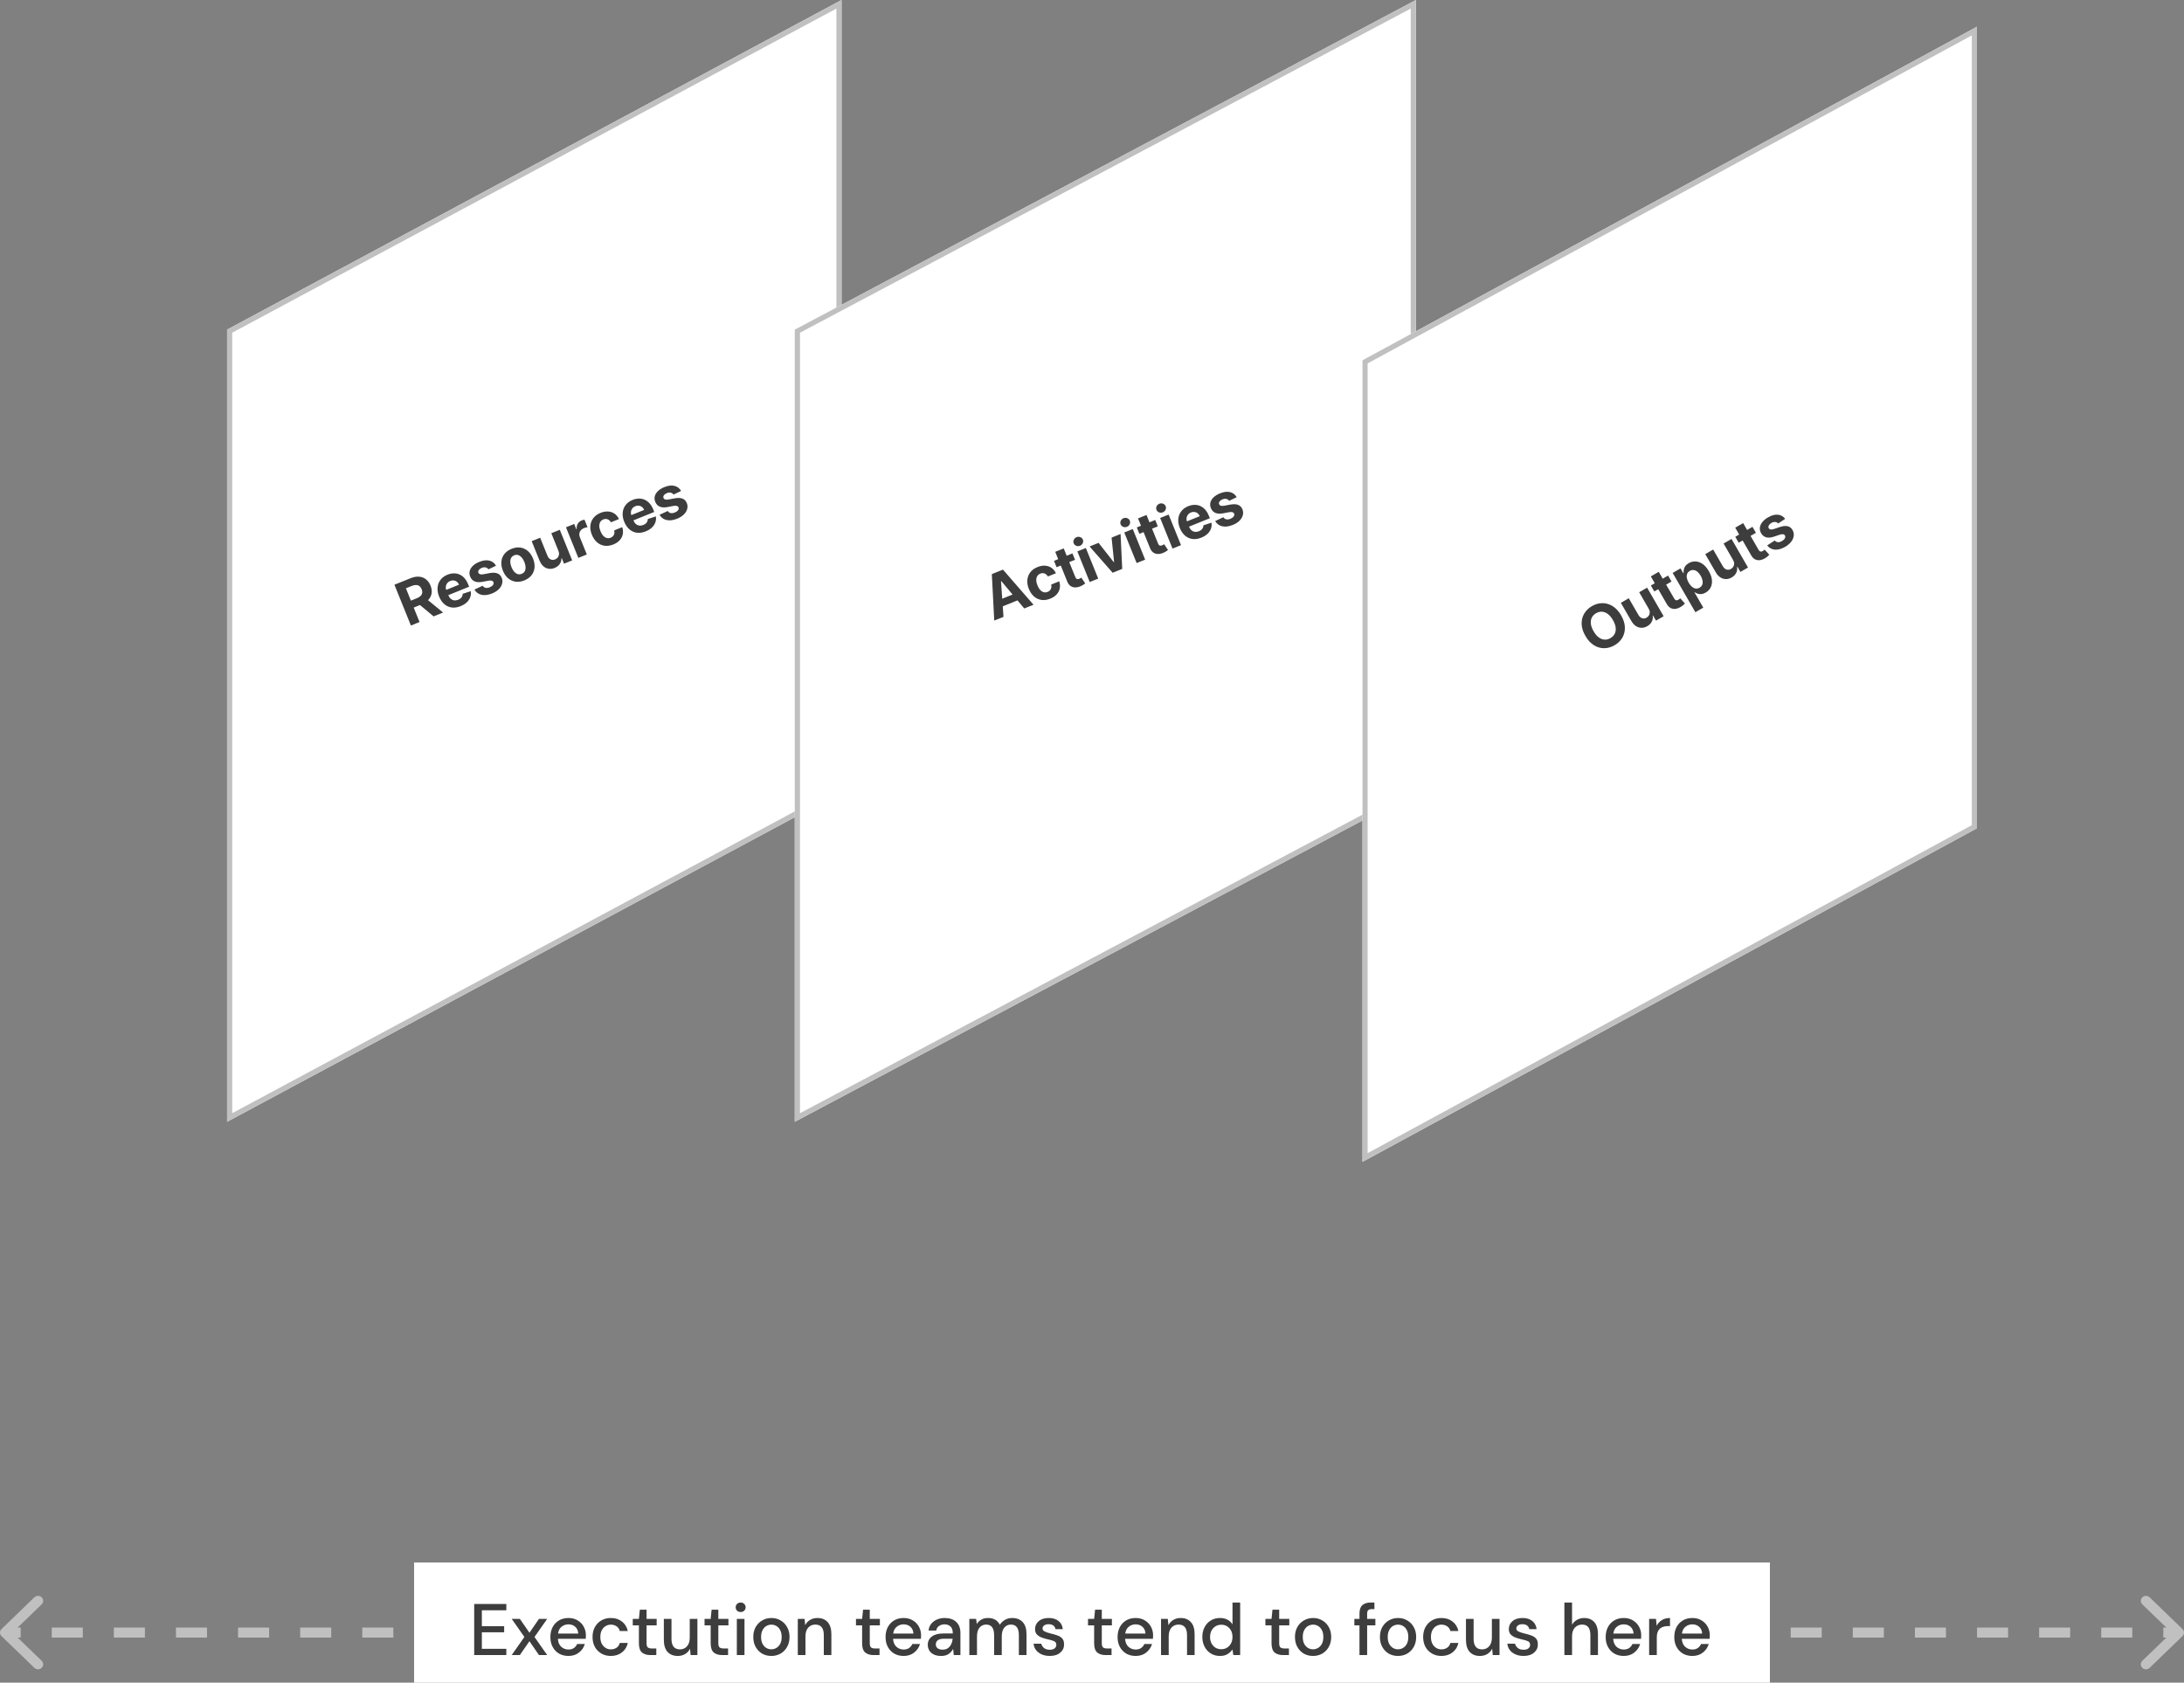 <svg width="327" height="252" fill="none" xmlns="http://www.w3.org/2000/svg"><rect width="100%" height="100%" fill="#808080" stroke="none"/><path d="M56 123.942V120h1.611c.308 0 .572.053.79.16.219.105.386.255.501.448.116.193.173.419.173.68 0 .262-.059.487-.175.675-.117.188-.286.332-.508.432-.221.1-.488.15-.802.15h-1.079v-.67h.939c.165 0 .302-.022.411-.066.109-.043.19-.109.243-.196.054-.087.082-.196.082-.325 0-.131-.027-.241-.082-.331-.053-.09-.135-.158-.245-.204-.109-.048-.247-.072-.413-.072h-.582v3.261H56Zm2.206-1.794 1.015 1.794h-.953l-.993-1.794h.931ZM60.954 124c-.315 0-.586-.062-.814-.185-.226-.124-.4-.3-.522-.527-.122-.229-.183-.499-.183-.811 0-.304.061-.571.183-.8.122-.23.294-.409.517-.537.223-.129.485-.193.786-.193.202 0 .39.032.564.094.175.062.328.155.459.28.132.124.234.281.307.469.073.188.11.407.11.659v.225h-2.587v-.508h1.787c0-.119-.027-.223-.08-.314s-.127-.163-.221-.214c-.093-.053-.201-.079-.325-.079-.129 0-.243.029-.343.087-.098.056-.175.133-.231.229-.056.095-.084.201-.086.317v.484c0 .146.028.272.084.379.057.106.138.189.241.246.104.058.227.087.369.087.094 0 .181-.013.259-.039.079-.025.146-.064.202-.115.056-.051.098-.114.128-.189l.786.05c-.04.183-.122.342-.245.478-.122.134-.281.24-.475.315-.193.075-.415.112-.668.112ZM65.402 121.829l-.778.046c-.013-.064-.042-.122-.086-.173-.044-.053-.102-.095-.173-.125-.07-.033-.155-.049-.253-.049-.132 0-.243.027-.333.081-.09.053-.136.123-.136.212 0 .071.029.13.088.179.059.049.159.088.301.117l.554.108c.298.059.52.154.666.285.146.131.219.303.219.516 0 .194-.059.364-.177.51-.117.146-.278.261-.483.343-.203.081-.438.121-.704.121-.406 0-.729-.081-.969-.244-.239-.165-.38-.388-.421-.67l.836-.043c.025.12.086.211.183.274.097.061.221.092.373.092.149 0 .269-.028.359-.083.092-.056.138-.129.14-.217-.001-.075-.034-.136-.098-.183-.064-.049-.162-.086-.295-.112l-.53-.102c-.299-.058-.522-.158-.668-.3-.145-.143-.217-.324-.217-.545 0-.19.053-.353.16-.491.108-.137.259-.243.453-.317.195-.075.424-.112.686-.112.387 0 .691.079.913.237.223.158.354.373.391.645ZM67.329 124c-.31 0-.578-.064-.804-.191-.225-.128-.398-.306-.52-.535-.122-.229-.183-.496-.183-.799 0-.305.061-.572.183-.8.122-.23.296-.408.52-.535.226-.129.494-.193.804-.193.31 0 .577.064.802.193.226.127.4.305.522.535.122.228.183.495.183.8 0 .303-.061.57-.183.799-.122.229-.296.407-.522.535-.225.127-.492.191-.802.191Zm.004-.635c.141 0 .259-.039.353-.116.094-.078.166-.185.213-.319.049-.135.074-.288.074-.46 0-.172-.025-.326-.074-.46-.048-.135-.119-.242-.213-.32-.094-.078-.212-.117-.353-.117-.142 0-.262.039-.359.117-.096.078-.168.185-.217.32-.048.134-.072.288-.072.46 0 .172.024.325.072.46.049.134.122.241.217.319.097.077.217.116.359.116ZM71.292 122.683v-1.697h.85v2.956h-.816v-.537h-.032c-.069.173-.184.313-.345.418-.16.105-.354.158-.584.158-.205 0-.385-.045-.54-.135-.156-.09-.277-.218-.365-.383-.086-.166-.13-.364-.132-.595v-1.882h.85v1.736c.001.174.05.312.146.414.096.101.224.152.385.152.102 0 .198-.023.287-.068.089-.046.161-.114.215-.204.056-.089.083-.2.082-.333ZM72.759 123.942v-2.956h.824v.515h.032c.056-.183.15-.322.281-.415.132-.095.283-.143.455-.143.043 0 .088.003.138.008.049.005.092.012.13.021v.728c-.04-.012-.095-.022-.166-.031-.07-.009-.135-.014-.194-.014-.125 0-.237.027-.335.079-.097.052-.174.124-.231.216-.056.092-.084.199-.084.319v1.673h-.85ZM76.237 124c-.314 0-.584-.064-.81-.192-.225-.13-.398-.31-.519-.539-.12-.23-.179-.495-.179-.794 0-.302.06-.568.181-.796.122-.23.296-.409.521-.538.225-.129.492-.194.802-.194.267 0 .501.047.702.141.201.093.36.225.477.394.117.17.181.368.194.597h-.802c-.023-.148-.082-.266-.179-.356-.096-.091-.221-.137-.377-.137-.132 0-.247.035-.345.104-.097.068-.173.168-.227.298-.055.131-.082.29-.082.476 0 .189.027.349.08.481.054.132.131.233.229.302.098.07.213.104.345.104.097 0 .184-.019.261-.057.078-.039.143-.095.193-.168.052-.074.086-.164.102-.267h.802c-.013.225-.077.424-.192.596-.113.171-.269.304-.469.401-.199.096-.435.144-.708.144ZM79.483 124c-.315 0-.586-.062-.814-.185-.226-.124-.4-.3-.522-.527-.122-.229-.183-.499-.183-.811 0-.304.061-.571.183-.8.122-.23.294-.409.516-.537.223-.129.485-.193.786-.193.202 0 .39.032.564.094.175.062.328.155.459.28.132.124.234.281.307.469.073.188.11.407.11.659v.225h-2.587v-.508h1.787c0-.119-.027-.223-.08-.314-.053-.091-.127-.163-.221-.214-.093-.053-.202-.079-.325-.079-.129 0-.243.029-.343.087-.098.056-.175.133-.231.229-.056.095-.084.201-.086.317v.484c0 .146.028.272.084.379.057.106.138.189.241.246.104.058.227.087.369.087.094 0 .181-.013.259-.039.078-.025.145-.064.201-.115.056-.051.098-.114.128-.189l.786.05c-.04.183-.122.342-.245.478-.122.134-.281.24-.475.315-.193.075-.415.112-.668.112ZM83.93 121.829l-.778.046c-.013-.064-.042-.122-.086-.173-.044-.053-.102-.095-.173-.125-.07-.033-.155-.049-.253-.049-.132 0-.243.027-.333.081-.09.053-.136.123-.136.212 0 .071.029.13.088.179.059.049.159.088.301.117l.554.108c.298.059.52.154.666.285.146.131.219.303.219.516 0 .194-.059.364-.177.51-.117.146-.278.261-.483.343-.203.081-.438.121-.704.121-.406 0-.729-.081-.969-.244-.239-.165-.38-.388-.421-.67l.836-.043c.025.12.086.211.183.274.097.061.221.092.373.092.149 0 .269-.028.359-.083.092-.056.138-.129.14-.217-.001-.075-.034-.136-.098-.183-.064-.049-.162-.086-.295-.112l-.53-.102c-.299-.058-.522-.158-.668-.3-.145-.143-.217-.324-.217-.545 0-.19.053-.353.16-.491.108-.137.259-.243.453-.317.195-.075.424-.112.686-.112.387 0 .691.079.913.237.223.158.354.373.391.645Z" fill="#131414"/><path d="M126 0 34 49.368V168l92-49.368V0Z" fill="#fff"/><path fill-rule="evenodd" clip-rule="evenodd" d="M34.769 49.828V166.714l90.462-48.542V1.286L34.769 49.828ZM34 49.368V168l92-49.368V0L34 49.368Z" fill="silver"/><path d="m61.524 93.68-2.468-6.109 2.41-.974c.461-.186.888-.263 1.281-.23.394.03.737.161 1.03.393.293.228.522.544.685.948.164.406.217.79.161 1.153-.058.361-.221.686-.491.976-.268.288-.636.527-1.105.717l-1.614.652-.419-1.038 1.405-.568c.247-.1.438-.216.574-.35.136-.134.216-.284.241-.451.027-.168-0-.353-.081-.553-.082-.203-.192-.357-.33-.464-.136-.107-.301-.163-.495-.168-.193-.008-.413.039-.662.139l-.871.352 2.042 5.053-1.292.522Zm2.176-4.113 2.642 2.167-1.426.576-2.609-2.18 1.393-.563ZM68.971 90.776c-.471.19-.916.259-1.333.205-.416-.056-.787-.224-1.112-.502-.326-.28-.587-.662-.782-1.145-.19-.471-.266-.922-.227-1.352.039-.43.185-.811.436-1.144.254-.334.605-.592 1.055-.773.302-.122.603-.187.903-.195.301-.011.588.041.861.155.275.113.526.294.753.542.227.246.419.564.576.954l.141.349-3.869 1.563-.318-.787 2.673-1.08c-.074-.183-.179-.329-.316-.438-.137-.109-.292-.175-.465-.197-.172-.025-.351-.001-.536.074-.193.078-.346.192-.459.342-.112.147-.179.312-.203.495-.024.181-.001.362.071.544l.302.749c.092.227.212.406.363.537.152.131.324.209.515.236.191.027.393-.003.606-.089.141-.057.263-.129.364-.216.101-.087.178-.187.229-.301.051-.113.076-.236.073-.369l1.207-.397c.054.306.032.603-.068.888-.099.283-.269.541-.512.776-.242.232-.552.424-.929.577ZM74.264 84.723l-1.134.542c-.06-.091-.139-.164-.237-.217-.099-.055-.211-.085-.338-.089-.126-.007-.262.019-.409.079-.197.08-.346.188-.448.327-.102.136-.126.273-.07.41.044.109.125.184.243.224.118.04.293.04.524 0l.897-.168c.482-.088.874-.075 1.175.039.301.114.518.337.651.667.121.3.139.6.054.898-.083.297-.253.572-.507.823-.254.248-.579.453-.977.613-.607.245-1.141.314-1.603.207-.461-.11-.81-.371-1.049-.784l1.223-.571c.113.17.261.274.446.313.184.037.389.009.616-.082.223-.09.385-.205.485-.345.102-.143.126-.283.073-.421-.049-.115-.136-.189-.261-.224-.126-.037-.296-.035-.511.005l-.857.163c-.484.091-.879.071-1.187-.062-.306-.133-.528-.371-.666-.713-.119-.294-.142-.58-.069-.857.075-.278.235-.533.478-.766.246-.234.565-.429.956-.588.579-.234 1.084-.296 1.514-.185.433.11.762.364.988.763ZM78.506 86.924c-.463.187-.904.251-1.321.19-.416-.063-.788-.235-1.114-.515-.327-.282-.585-.658-.775-1.127-.191-.473-.267-.924-.227-1.352.039-.43.187-.811.444-1.144.258-.336.618-.597 1.082-.784.463-.187.903-.249 1.32-.186.418.06.79.231 1.117.513.326.28.585.657.776 1.13.19.469.265.919.226 1.349-.04.428-.189.81-.447 1.145-.257.333-.617.593-1.08.78Zm-.392-.987c.211-.085.363-.216.456-.392.092-.178.132-.386.119-.624-.011-.238-.07-.491-.178-.757-.108-.267-.24-.489-.398-.668-.156-.18-.329-.302-.519-.366-.19-.064-.391-.054-.602.031-.213.086-.367.219-.464.399-.094.179-.136.388-.125.627.013.238.073.49.181.756.108.267.239.49.396.67.158.179.333.3.525.364.193.061.397.048.609-.038ZM83.609 82.488l-1.063-2.631 1.271-.513 1.851 4.582-1.22.493-.336-.832-.048.019c.005.31-.08.596-.255.856-.173.26-.431.459-.775.598-.306.124-.604.163-.893.118-.289-.045-.551-.17-.786-.373-.233-.204-.423-.485-.569-.842l-1.179-2.917 1.271-.513 1.087 2.691c.111.27.27.454.477.553.207.099.43.1.671.003.153-.062.282-.155.387-.278.104-.125.169-.274.194-.446.027-.173-.002-.361-.086-.565ZM86.592 83.552l-1.851-4.582 1.232-.498.323.799.048-.019c-.031-.318.022-.59.16-.814.138-.227.334-.392.591-.495.064-.026.134-.05.211-.071.077-.022.146-.037.207-.045l.456 1.128c-.067.006-.156.024-.267.052-.111.029-.21.061-.298.096-.187.076-.338.184-.452.325-.113.138-.183.296-.211.474-.026.177-.001.359.075.546l1.047 2.592-1.271.513ZM91.83 81.54c-.469.19-.913.253-1.332.191-.417-.065-.788-.239-1.113-.522-.323-.284-.578-.657-.765-1.121-.19-.469-.266-.917-.228-1.345.039-.43.186-.812.442-1.147.255-.337.614-.599 1.077-.786.4-.162.779-.23 1.138-.206.359.024.679.132.96.324s.502.461.663.808l-1.199.484c-.126-.215-.29-.363-.491-.443-.2-.083-.417-.078-.649.016-.197.08-.347.203-.451.37-.103.164-.154.364-.153.6 0.0.236.059.498.175.786.118.292.258.525.421.698.164.172.342.282.532.33.191.048.384.032.581-.047.145-.059.263-.141.355-.247.093-.107.155-.233.184-.376.031-.147.026-.305-.015-.476l1.199-.484c.121.358.151.705.087 1.04-.062.333-.212.634-.45.904-.238.27-.561.487-.969.652ZM96.686 79.578c-.471.191-.916.259-1.333.205-.416-.056-.787-.224-1.112-.502-.326-.28-.587-.662-.782-1.145-.19-.471-.266-.922-.227-1.352.039-.43.185-.811.436-1.144.254-.334.605-.592 1.055-.773.302-.122.603-.187.903-.195.301-.011.588.041.861.155.275.113.526.294.753.542.227.246.419.564.576.954l.141.349-3.869 1.563-.318-.787 2.673-1.08c-.074-.183-.179-.329-.316-.438-.137-.109-.292-.175-.465-.197-.172-.025-.351-.001-.536.074-.193.078-.346.192-.459.342-.112.147-.179.312-.203.495-.024.181-.001.362.071.544l.303.749c.092.227.212.406.363.537.152.131.324.209.515.236.191.027.393-.003.606-.089.141-.057.262-.129.364-.216.101-.087.178-.188.229-.301.051-.113.076-.236.073-.369l1.207-.397c.054.306.032.603-.068.888-.099.283-.269.541-.512.776-.242.232-.552.424-.929.577ZM101.978 73.526l-1.134.542c-.06-.091-.139-.164-.237-.217-.098-.055-.211-.085-.338-.089-.125-.007-.262.019-.409.079-.197.08-.346.188-.448.327-.102.136-.126.273-.07.41.044.109.125.184.243.224.118.04.293.04.524-0l.897-.168c.482-.089.874-.076 1.174.039.301.115.518.337.651.667.122.3.14.6.054.898-.083.297-.252.572-.507.823-.254.248-.579.453-.977.613-.607.245-1.141.314-1.603.207-.461-.11-.81-.371-1.049-.784l1.223-.571c.112.17.261.274.445.313.184.037.389.009.616-.082.223-.09.384-.205.485-.345.102-.143.126-.283.073-.421-.049-.115-.136-.189-.261-.224-.126-.037-.297-.035-.511.005l-.858.163c-.484.091-.879.071-1.187-.062-.306-.133-.528-.371-.666-.713-.119-.294-.142-.58-.069-.857.075-.278.234-.533.478-.766.246-.234.565-.429.956-.588.579-.234 1.083-.295 1.514-.185.433.11.762.364.988.763Z" fill="#3D3D3D"/><path d="m212 0-93 49.368V168l93-49.368V0Z" fill="#fff"/><path fill-rule="evenodd" clip-rule="evenodd" d="M119.777 49.828V166.714l91.446-48.542V1.286L119.777 49.828Zm-.777-.46V168l93-49.368V0l-93 49.368Z" fill="silver"/><path d="m150.248 92.382-1.384.559-.36-6.961 1.665-.672 4.574 5.258-1.384.559-3.434-4.095-.048.019.371 5.333Zm-1.057-2.366 3.269-1.321.408 1.008-3.27 1.321-.407-1.008ZM157.255 89.655c-.469.19-.913.253-1.331.191-.418-.065-.789-.239-1.113-.522-.323-.284-.578-.657-.765-1.121-.19-.469-.266-.917-.228-1.345.039-.43.187-.812.442-1.147.255-.337.615-.599 1.078-.786.4-.162.779-.23 1.138-.206.359.024.679.132.96.324.281.192.502.461.663.808l-1.199.484c-.126-.215-.29-.363-.492-.443-.2-.083-.416-.078-.649.016-.197.08-.347.203-.451.37-.103.164-.154.364-.153.6 0 .236.059.498.175.786.118.292.258.525.421.698.164.172.341.282.532.33.191.048.384.032.581-.048.145-.059.263-.141.355-.247.093-.107.154-.233.184-.377.031-.147.026-.305-.015-.476l1.199-.484c.122.358.151.705.087 1.04-.062.333-.212.634-.45.904-.238.27-.561.487-.969.652ZM160.573 82.88l.385.955-2.759 1.115-.386-.955 2.76-1.115Zm-2.577-.236 1.271-.513 1.726 4.272c.047.117.102.202.165.253.061.049.129.074.203.074.076-.001.157-.018.242-.053.06-.024.118-.053.173-.087.055-.036.097-.063.127-.082l.582.865c-.056.046-.136.105-.241.177-.104.074-.238.148-.4.221-.302.136-.587.203-.855.203-.267-.001-.503-.074-.71-.22-.207-.145-.37-.369-.489-.67l-1.794-4.439ZM163.159 87.165l-1.851-4.582 1.271-.513 1.851 4.582-1.271.513Zm-1.451-5.431c-.189.076-.377.079-.562.009-.185-.073-.313-.199-.385-.376-.07-.175-.064-.352.018-.531.084-.182.22-.311.409-.387.189-.076.376-.078.561-.004.186.071.314.194.385.368.071.177.065.356-.019.538-.083.179-.218.307-.407.383ZM167.776 79.97l.249 5.229-1.431.579-3.454-3.935 1.343-.542 2.276 2.894.048-.019-.376-3.662 1.345-.543ZM170.185 84.326l-1.851-4.582 1.271-.513 1.851 4.582-1.271.513Zm-1.451-5.431c-.189.076-.377.079-.562.009-.185-.073-.313-.199-.385-.376-.07-.175-.064-.352.018-.531.084-.182.22-.311.409-.387.189-.076.376-.078.561-.004.185.071.314.194.384.368.072.177.066.356-.018.538-.083.179-.218.307-.407.383ZM172.967 77.873l.386.955-2.759 1.115-.386-.955 2.759-1.115Zm-2.576-.236 1.271-.513 1.726 4.272c.047.117.102.202.164.253.062.049.13.074.204.074.076-.001.156-.018.242-.053.06-.024.117-.053.173-.087.055-.036.097-.063.126-.082l.582.865c-.055.046-.136.105-.241.177-.104.074-.237.148-.4.221-.301.136-.586.203-.854.203-.267-.001-.504-.074-.71-.22-.207-.145-.37-.369-.49-.67l-1.793-4.439ZM175.554 82.157l-1.851-4.582 1.271-.513 1.851 4.582-1.271.513Zm-1.451-5.431c-.189.076-.377.079-.563.009-.184-.073-.312-.199-.384-.376-.071-.175-.065-.352.018-.531.084-.182.22-.311.409-.387.189-.076.376-.078.56-.004.186.071.315.194.385.368.072.177.066.356-.018.538-.083.179-.219.307-.407.383ZM179.875 80.516c-.472.19-.916.259-1.333.205-.416-.056-.787-.224-1.112-.501-.326-.28-.587-.662-.782-1.145-.19-.471-.266-.922-.227-1.352.039-.43.185-.811.437-1.144.253-.334.605-.592 1.054-.773.303-.122.604-.187.904-.195.301-.011.588.041.861.155.274.113.525.294.753.542.227.246.419.564.576.954l.141.349-3.869 1.563-.318-.787 2.673-1.08c-.074-.183-.179-.329-.316-.438-.137-.109-.291-.175-.465-.197-.172-.025-.35-.001-.535.074-.193.078-.346.192-.459.342-.112.147-.18.312-.203.495-.024.181 0 .362.071.544l.302.749c.092.227.213.406.363.537.152.131.324.209.515.236.191.027.393-.003.606-.089.141-.057.263-.129.364-.216.101-.087.177-.187.229-.301.051-.113.076-.236.073-.369l1.206-.397c.055.306.032.603-.068.888-.098.283-.269.541-.512.776-.242.232-.552.424-.929.577ZM185.167 74.463l-1.134.542c-.06-.091-.139-.164-.237-.217-.098-.055-.211-.085-.338-.089-.125-.007-.262.019-.409.079-.197.08-.346.188-.447.327-.103.136-.126.273-.071.41.045.109.126.184.244.224.118.04.292.04.524 0l.897-.168c.482-.088.874-.075 1.174.039.301.114.518.337.651.667.122.3.14.6.054.898-.083.297-.252.572-.507.823-.254.248-.579.453-.977.613-.607.245-1.141.314-1.603.207-.461-.11-.81-.371-1.049-.784l1.224-.571c.112.17.261.274.445.313.184.037.389.009.616-.082.223-.09.384-.205.485-.345.102-.143.126-.283.073-.421-.049-.115-.136-.189-.261-.224-.126-.037-.297-.035-.512.005l-.857.163c-.483.091-.879.071-1.187-.062-.306-.133-.528-.371-.666-.713-.119-.294-.142-.58-.069-.857.075-.278.234-.533.478-.766.246-.234.565-.429.956-.588.579-.234 1.084-.295 1.515-.185.433.11.762.364.988.763Z" fill="#3D3D3D"/><path d="m296 4-92 49.956V174l92-49.956V4Z" fill="#fff"/><path fill-rule="evenodd" clip-rule="evenodd" d="M204.769 54.422V172.699l90.462-49.121V5.301L204.769 54.422Zm-.769-.466V174l92-49.956V4l-92 49.956Z" fill="silver"/><path d="M242.722 92.16c.359.622.547 1.22.563 1.792.018.572-.109 1.089-.381 1.554-.271.461-.658.837-1.162 1.128-.507.293-1.029.44-1.565.443-.536.002-1.047-.147-1.533-.449s-.908-.762-1.266-1.383c-.359-.622-.548-1.219-.566-1.791-.018-.572.109-1.088.38-1.549.27-.463.658-.841 1.166-1.134.503-.291 1.023-.437 1.559-.44.537-.005 1.048.143 1.534.444.488.3.912.762 1.271 1.384Zm-1.223.706c-.233-.403-.49-.708-.77-.915-.279-.208-.568-.321-.868-.339-.3-.018-.596.058-.887.226-.292.168-.505.387-.64.655s-.182.576-.143.922c.04.345.177.72.41 1.123.233.403.488.709.767.917.281.207.571.319.871.337.3.018.595-.058.887-.226.292-.168.505-.387.64-.655.134-.269.181-.576.14-.921-.039-.346-.175-.721-.407-1.124ZM246.847 91.153l-1.419-2.457 1.187-.685 2.471 4.28-1.14.658-.449-.777-.044.026c.048.306.004.601-.133.883-.135.281-.363.514-.685.7-.286.165-.575.245-.867.241-.293-.005-.569-.091-.83-.26-.26-.17-.487-.421-.681-.755l-1.574-2.725 1.187-.685 1.451 2.513c.148.252.331.412.55.482.218.07.44.039.664-.09.143-.083.258-.192.345-.329.086-.139.13-.295.131-.469.003-.175-.052-.358-.164-.548ZM249.754 86.198l.515.892-2.577 1.488-.515-.892 2.577-1.488Zm-2.584.125 1.187-.685 2.304 3.99c.063.11.129.185.198.227.068.04.138.055.211.045.076-.011.153-.04.233-.086.056-.032.109-.069.159-.111.05-.043.087-.076.114-.099l.697.775c-.049.053-.12.122-.214.209-.093.088-.215.18-.366.274-.279.176-.552.283-.818.32-.264.036-.509-.004-.734-.119-.225-.115-.417-.314-.577-.595l-2.394-4.146ZM253.839 91.686l-3.398-5.885 1.17-.676.415.719.053-.03c-.014-.145-.007-.306.023-.481.031-.179.103-.354.217-.526.114-.175.291-.332.531-.47.312-.18.647-.265 1.005-.254.357.009.709.132 1.056.368.345.234.659.596.943 1.086.275.477.431.925.466 1.343.037.415-.028.783-.194 1.104-.166.318-.411.571-.736.759-.23.133-.448.208-.654.225-.203.016-.39-.004-.558-.06-.17-.058-.316-.131-.439-.219l-.036.021 1.323 2.29-1.187.685Zm-1.001-4.415c.147.254.311.456.491.605.18.149.367.237.562.266.194.027.386-.015.578-.126.193-.112.326-.259.398-.442.072-.185.087-.392.047-.621-.04-.232-.132-.473-.276-.722-.142-.247-.302-.445-.479-.593-.177-.148-.363-.236-.558-.265-.195-.029-.39.013-.585.126-.193.112-.327.257-.402.436-.073.178-.09.382-.053.61.038.228.13.47.277.724ZM259.483 83.858l-1.419-2.458 1.187-.685 2.471 4.28-1.139.658-.449-.777-.045.026c.048.307.004.601-.133.883-.135.281-.363.514-.684.7-.286.165-.575.245-.868.241-.292-.005-.569-.091-.83-.26-.259-.17-.486-.421-.681-.755l-1.573-2.725 1.187-.685 1.451 2.513c.148.252.331.412.549.482.219.07.44.039.665-.09.143-.083.258-.192.345-.329.086-.139.129-.295.13-.469.003-.175-.051-.358-.164-.548ZM262.391 78.902l.515.892-2.578 1.488-.514-.892 2.577-1.488Zm-2.584.125 1.187-.685 2.303 3.99c.063.11.129.185.198.227.068.04.139.055.212.045.075-.011.153-.04.233-.086.055-.032.108-.069.159-.11.049-.043.087-.076.114-.099l.696.775c-.049.053-.12.122-.214.209-.092.088-.214.18-.365.274-.28.176-.553.283-.818.32-.264.036-.509-.004-.734-.119-.225-.115-.418-.314-.578-.595l-2.393-4.146ZM267.289 77.701l-1.048.694c-.072-.082-.16-.143-.264-.182-.105-.041-.221-.054-.347-.041-.125.01-.257.055-.394.135-.184.106-.317.235-.398.386-.082.149-.086.288-.012.416.059.102.149.165.272.188.122.023.295-.001.519-.073l.864-.291c.466-.155.855-.196 1.169-.125.314.071.56.261.738.57.161.281.221.574.178.882-.041.306-.171.601-.388.885-.217.281-.511.529-.882.743-.567.327-1.086.47-1.559.428-.471-.045-.854-.255-1.147-.63l1.132-.735c.135.152.296.235.484.248.187.011.387-.045.599-.167.208-.12.352-.257.432-.409.081-.156.085-.298.013-.427-.064-.107-.16-.169-.289-.186-.13-.019-.299.006-.506.076l-.826.28c-.466.158-.861.193-1.184.104-.322-.089-.575-.294-.759-.613-.159-.275-.222-.555-.188-.839.036-.286.158-.561.367-.825.211-.265.5-.504.865-.715.541-.312 1.032-.443 1.474-.394.444.048.806.254 1.085.618Z" fill="#3D3D3D"/><path fill-rule="evenodd" clip-rule="evenodd" d="M.226 245.028c-.302-.292-.302-.764 0-1.056l4.92-4.753c.302-.292.791-.292 1.093 0 .302.291.302.764 0 1.056l-3.6 3.478h.458v1.494h-.458l3.6 3.478c.302.292.302.765 0 1.056-.302.292-.791.292-1.093 0l-4.92-4.753Zm321.628-5.809 4.92 4.753c.301.292.301.764 0 1.056l-4.92 4.753c-.302.292-.791.292-1.093 0-.302-.291-.302-.764 0-1.056l3.6-3.478h-.459v-1.494h.459l-3.6-3.478c-.302-.292-.302-.765 0-1.056.302-.292.791-.292 1.093 0Zm-309.458 6.028H7.747v-1.494h4.649v1.494Zm9.299 0h-4.649v-1.494h4.649v1.494Zm9.299 0h-4.649v-1.494h4.649v1.494Zm9.299 0h-4.649v-1.494h4.649v1.494Zm9.299 0h-4.649v-1.494h4.649v1.494Zm9.299 0h-4.649v-1.494h4.649v1.494Zm9.299 0h-4.649v-1.494h4.649v1.494Zm9.299 0h-4.649v-1.494h4.649v1.494Zm9.299 0h-4.649v-1.494h4.649v1.494Zm9.299 0h-4.649v-1.494h4.649v1.494Zm9.299 0h-4.649v-1.494h4.649v1.494Zm9.299 0h-4.649v-1.494h4.649v1.494Zm9.299 0h-4.65v-1.494h4.65v1.494Zm9.298 0h-4.649v-1.494h4.649v1.494Zm9.299 0h-4.649v-1.494h4.649v1.494Zm9.299 0h-4.65v-1.494h4.65v1.494Zm9.298 0h-4.649v-1.494h4.649v1.494Zm9.299 0h-4.649v-1.494h4.649v1.494Zm9.299 0h-4.65v-1.494h4.65v1.494Zm9.298 0h-4.649v-1.494h4.649v1.494Zm9.299 0h-4.649v-1.494h4.649v1.494Zm9.299 0h-4.65v-1.494h4.65v1.494Zm9.298 0h-4.649v-1.494h4.649v1.494Zm9.299 0h-4.649v-1.494h4.649v1.494Zm9.299 0h-4.65v-1.494h4.65v1.494Zm9.298 0h-4.649v-1.494h4.649v1.494Zm9.299 0h-4.649v-1.494h4.649v1.494Zm9.299 0h-4.65v-1.494h4.65v1.494Zm9.298 0h-4.649v-1.494h4.649v1.494Zm9.299 0h-4.649v-1.494h4.649v1.494Zm9.299 0h-4.65v-1.494h4.65v1.494Zm9.298 0h-4.649v-1.494h4.649v1.494Zm9.299 0h-4.649v-1.494h4.649v1.494Zm9.299 0h-4.65v-1.494h4.65v1.494Z" fill="silver"/><path d="M62 234h203v18H62v-18Z" fill="#fff"/><path d="M71 247.869v-7.65h4.81v.939h-3.664v2.383h3.34v.918h-3.34v2.47h3.664v.94H71ZM76.613 247.869l1.902-2.711-1.902-2.71h1.221l1.438 2.077 1.427-2.077h1.232l-1.903 2.71 1.903 2.711h-1.232l-1.427-2.077-1.438 2.077h-1.221ZM85.108 248c-.526 0-.994-.117-1.405-.35-.404-.24-.721-.572-.951-.994-.231-.423-.346-.915-.346-1.476 0-.568.112-1.067.335-1.497.231-.43.548-.765.951-1.005.411-.241.886-.361 1.427-.361.526 0 .984.12 1.373.361.389.233.692.546.908.939.216.394.324.827.324 1.301 0 .073-.004.153-.011.24 0 .081-.004.172-.011.274h-4.173c.036.524.205.925.508 1.202.31.269.667.404 1.07.404.324 0 .595-.073.811-.218.223-.153.389-.357.497-.612h1.146c-.144.51-.432.936-.865 1.278-.425.343-.955.514-1.589.514Zm0-4.732c-.382 0-.721.116-1.016.349-.295.226-.476.569-.54 1.028h3.027c-.022-.423-.169-.758-.443-1.006-.274-.247-.616-.371-1.027-.371ZM91.453 248c-.526 0-.998-.12-1.416-.361-.411-.24-.735-.572-.973-.994-.231-.43-.346-.926-.346-1.487s.115-1.052.346-1.475c.238-.43.562-.765.973-1.005.418-.241.89-.361 1.416-.361.663 0 1.218.175 1.665.525.454.349.746.823.876 1.42h-1.2c-.072-.298-.231-.532-.476-.699-.245-.168-.533-.252-.865-.252-.281 0-.54.073-.778.219-.238.138-.429.346-.573.623-.144.27-.216.605-.216 1.005 0 .401.072.74.216 1.017.144.269.335.477.573.623.238.146.497.218.778.218.332 0 .62-.083.865-.251.245-.168.404-.404.476-.71h1.2c-.122.583-.411 1.052-.865 1.409s-1.012.536-1.675.536ZM97.379 247.869c-.526 0-.944-.128-1.254-.383-.31-.262-.465-.725-.465-1.388v-2.677h-.919v-.973h.919l.141-1.377h1.005v1.377h1.513v.973h-1.513v2.677c0 .299.061.507.184.623.13.11.349.164.659.164h.616v.984h-.886ZM101.479 248c-.649 0-1.16-.204-1.535-.612-.368-.408-.551-1.016-.551-1.825v-3.115h1.145v2.995c0 1.049.426 1.573 1.276 1.573.425 0 .775-.153 1.048-.459.274-.306.411-.743.411-1.311v-2.798h1.146v5.421h-1.016l-.087-.951c-.165.335-.41.601-.735.798-.317.189-.684.284-1.102.284ZM108.125 247.869c-.526 0-.944-.128-1.254-.383-.31-.262-.465-.725-.465-1.388v-2.677h-.919v-.973h.919l.141-1.377h1.005v1.377h1.513v.973h-1.513v2.677c0 .299.061.507.184.623.13.11.349.164.659.164h.616v.984h-.886ZM110.895 241.421c-.216 0-.396-.066-.54-.197-.137-.138-.205-.31-.205-.514 0-.204.068-.371.205-.502.144-.139.324-.208.54-.208.217 0 .393.069.53.208.144.131.216.298.216.502 0 .204-.072.376-.216.514-.137.131-.313.197-.53.197Zm-.572 6.448v-5.421h1.145v5.421h-1.145ZM115.489 248c-.512 0-.973-.117-1.384-.35-.403-.24-.724-.572-.962-.994-.238-.43-.357-.929-.357-1.498 0-.568.119-1.063.357-1.486.245-.43.573-.761.984-.994.41-.241.868-.361 1.373-.361.511 0 .969.12 1.372.361.411.233.735.564.973.994.245.423.368.918.368 1.486 0 .569-.123 1.068-.368 1.498-.238.422-.562.754-.973.994-.41.233-.872.35-1.383.35Zm0-.995c.274 0 .526-.069.756-.207.238-.139.429-.343.573-.612.144-.277.216-.62.216-1.028 0-.408-.072-.746-.216-1.016-.137-.277-.324-.484-.562-.623-.23-.138-.483-.208-.756-.208-.274 0-.53.07-.768.208-.231.139-.418.346-.562.623-.144.27-.216.608-.216 1.016 0 .408.072.751.216 1.028.144.269.331.473.562.612.231.138.483.207.757.207ZM119.452 247.869v-5.421h1.016l.086.951c.166-.335.408-.598.725-.787.324-.197.695-.295 1.113-.295.649 0 1.157.204 1.524.612.375.408.562 1.016.562 1.825v3.115h-1.135v-2.995c0-1.049-.425-1.573-1.275-1.573-.425 0-.779.153-1.06.459-.273.306-.41.743-.41 1.311v2.798h-1.146ZM130.8 247.869c-.526 0-.944-.128-1.254-.383-.31-.262-.465-.725-.465-1.388v-2.677h-.919v-.973h.919l.14-1.377h1.006v1.377h1.513v.973h-1.513v2.677c0 .299.061.507.184.623.129.11.349.164.659.164h.616v.984h-.886ZM135.292 248c-.526 0-.994-.117-1.405-.35-.404-.24-.721-.572-.951-.994-.231-.423-.346-.915-.346-1.476 0-.568.111-1.067.335-1.497.23-.43.548-.765.951-1.005.411-.241.886-.361 1.427-.361.526 0 .984.12 1.373.361.389.233.692.546.908.939.216.394.324.827.324 1.301 0 .073-.004.153-.011.24 0 .081-.003.172-.011.274h-4.172c.036.524.205.925.508 1.202.31.269.667.404 1.07.404.324 0 .595-.073.811-.218.223-.153.389-.357.497-.612h1.146c-.144.51-.433.936-.865 1.278-.425.343-.955.514-1.589.514Zm0-4.732c-.382 0-.721.116-1.016.349-.295.226-.476.569-.54 1.028h3.026c-.021-.423-.169-.758-.443-1.006-.274-.247-.616-.371-1.027-.371ZM140.913 248c-.454 0-.829-.077-1.124-.23-.296-.153-.516-.353-.66-.601-.144-.255-.216-.531-.216-.83 0-.525.202-.94.605-1.246.404-.306.981-.459 1.73-.459h1.405v-.098c0-.423-.115-.74-.346-.951-.223-.212-.515-.317-.875-.317-.317 0-.595.08-.833.24-.23.153-.371.383-.421.689h-1.146c.036-.394.166-.729.389-1.006.231-.284.519-.499.865-.645.353-.153.739-.229 1.157-.229.749 0 1.329.2 1.74.601.411.393.616.933.616 1.618v3.333h-.994l-.098-.929c-.151.299-.371.55-.659.754-.288.204-.667.306-1.135.306Zm.227-.94c.31 0 .569-.073.778-.218.216-.153.382-.354.497-.602.123-.247.199-.521.227-.819h-1.275c-.454 0-.778.08-.973.24-.187.16-.281.361-.281.601 0 .248.09.445.27.59.188.139.44.208.757.208ZM145.135 247.869v-5.421h1.016l.097.765c.173-.277.4-.495.681-.656.289-.16.62-.24.995-.24.85 0 1.441.339 1.773 1.016.194-.313.454-.561.778-.743.331-.182.688-.273 1.07-.273.67 0 1.196.204 1.578.612.382.408.573 1.016.573 1.825v3.115h-1.146v-2.995c0-1.049-.396-1.573-1.189-1.573-.403 0-.735.153-.994.459-.252.306-.378.743-.378 1.311v2.798h-1.146v-2.995c0-1.049-.4-1.573-1.2-1.573-.397 0-.724.153-.984.459-.252.306-.378.743-.378 1.311v2.798h-1.146ZM157.177 248c-.677 0-1.236-.168-1.675-.503-.44-.335-.692-.779-.757-1.333h1.156c.058.248.195.463.411.645.216.175.501.262.854.262.346 0 .598-.073.757-.219.158-.145.238-.313.238-.502 0-.277-.112-.463-.335-.558-.217-.102-.519-.193-.908-.273-.303-.065-.606-.153-.908-.262-.296-.109-.544-.262-.746-.459-.195-.204-.292-.477-.292-.82 0-.473.18-.867.54-1.18.361-.321.865-.481 1.514-.481.598 0 1.081.146 1.448.437.375.292.595.703.66 1.235h-1.103c-.036-.233-.144-.415-.324-.546-.173-.132-.407-.197-.703-.197-.288 0-.512.062-.67.186-.159.116-.238.269-.238.459 0 .189.108.339.324.448.224.109.516.207.876.295.36.08.692.175.994.284.31.102.559.255.746.459.188.204.281.503.281.896.008.496-.183.907-.573 1.235-.382.328-.904.492-1.567.492ZM165.54 247.869c-.526 0-.944-.128-1.254-.383-.31-.262-.465-.725-.465-1.388v-2.677h-.918v-.973h.918l.141-1.377h1.005v1.377h1.513v.973h-1.513v2.677c0 .299.061.507.184.623.13.11.349.164.659.164h.616v.984h-.886ZM170.033 248c-.527 0-.995-.117-1.406-.35-.403-.24-.72-.572-.951-.994-.231-.423-.346-.915-.346-1.476 0-.568.112-1.067.335-1.497.231-.43.548-.765.951-1.005.411-.241.887-.361 1.427-.361.526 0 .984.12 1.373.361.389.233.692.546.908.939.216.394.324.827.324 1.301 0 .073-.003.153-.01.24 0 .081-.004.172-.011.274h-4.173c.036.524.206.925.508 1.202.31.269.667.404 1.071.404.324 0 .594-.073.81-.218.224-.153.389-.357.497-.612h1.146c-.144.51-.432.936-.865 1.278-.425.343-.954.514-1.588.514Zm0-4.732c-.382 0-.721.116-1.017.349-.295.226-.475.569-.54 1.028h3.027c-.022-.423-.17-.758-.444-1.006-.273-.247-.616-.371-1.026-.371ZM173.837 247.869v-5.421h1.016l.087.951c.166-.335.407-.598.724-.787.324-.197.696-.295 1.113-.295.649 0 1.157.204 1.525.612.374.408.562 1.016.562 1.825v3.115h-1.135v-2.995c0-1.049-.425-1.573-1.276-1.573-.425 0-.778.153-1.059.459-.274.306-.411.743-.411 1.311v2.798h-1.146ZM182.656 248c-.519 0-.976-.124-1.373-.372-.396-.247-.706-.586-.929-1.016-.224-.43-.335-.918-.335-1.464 0-.547.111-1.031.335-1.454.223-.43.533-.765.929-1.005.404-.248.865-.372 1.384-.372.425 0 .796.084 1.113.251.325.168.577.405.757.711V240h1.146v7.869h-1.027l-.119-.842c-.173.255-.411.481-.713.678-.303.197-.692.295-1.168.295Zm.206-1.005c.49 0 .89-.172 1.199-.514.317-.343.476-.783.476-1.323 0-.546-.159-.987-.476-1.322-.309-.342-.709-.514-1.199-.514-.49 0-.894.172-1.211.514-.317.335-.476.776-.476 1.322 0 .357.072.674.216.951.145.277.343.496.595.656.259.153.551.23.876.23ZM192.099 247.869c-.526 0-.944-.128-1.254-.383-.309-.262-.464-.725-.464-1.388v-2.677h-.919v-.973h.919l.14-1.377h1.005v1.377h1.514v.973h-1.514v2.677c0 .299.062.507.184.623.13.11.35.164.66.164h.616v.984h-.887ZM196.592 248c-.512 0-.973-.117-1.384-.35-.403-.24-.724-.572-.962-.994-.238-.43-.357-.929-.357-1.498 0-.568.119-1.063.357-1.486.245-.43.573-.761.984-.994.411-.241.868-.361 1.373-.361.511 0 .969.12 1.372.361.411.233.736.564.973.994.245.423.368.918.368 1.486 0 .569-.123 1.068-.368 1.498-.237.422-.562.754-.973.994-.41.233-.872.35-1.383.35Zm0-.995c.274 0 .526-.069.757-.207.237-.139.428-.343.572-.612.145-.277.217-.62.217-1.028 0-.408-.072-.746-.217-1.016-.137-.277-.324-.484-.562-.623-.23-.138-.483-.208-.756-.208-.274 0-.53.07-.768.208-.23.139-.418.346-.562.623-.144.27-.216.608-.216 1.016 0 .408.072.751.216 1.028.144.269.332.473.562.612.231.138.483.207.757.207ZM203.549 247.869v-4.448h-.768v-.973h.768v-.787c0-.59.144-1.013.432-1.268.296-.262.71-.393 1.243-.393h.562v.984h-.389c-.252 0-.432.054-.54.164-.108.102-.162.276-.162.524v.776h1.232v.973h-1.232v4.448h-1.146ZM209.312 248c-.512 0-.973-.117-1.384-.35-.403-.24-.724-.572-.962-.994-.237-.43-.356-.929-.356-1.498 0-.568.119-1.063.356-1.486.245-.43.573-.761.984-.994.411-.241.868-.361 1.373-.361.511 0 .969.12 1.373.361.41.233.735.564.973.994.245.423.367.918.367 1.486 0 .569-.122 1.068-.367 1.498-.238.422-.563.754-.973.994-.411.233-.872.35-1.384.35Zm0-.995c.274 0 .526-.069.757-.207.238-.139.428-.343.573-.612.144-.277.216-.62.216-1.028 0-.408-.072-.746-.216-1.016-.137-.277-.325-.484-.562-.623-.231-.138-.483-.208-.757-.208s-.53.07-.768.208c-.23.139-.418.346-.562.623-.144.27-.216.608-.216 1.016 0 .408.072.751.216 1.028.144.269.332.473.562.612.231.138.483.207.757.207ZM215.815 248c-.526 0-.998-.12-1.416-.361-.41-.24-.735-.572-.973-.994-.23-.43-.345-.926-.345-1.487s.115-1.052.345-1.475c.238-.43.563-.765.973-1.005.418-.241.89-.361 1.416-.361.663 0 1.218.175 1.665.525.454.349.746.823.876 1.42h-1.2c-.072-.298-.231-.532-.476-.699-.245-.168-.533-.252-.865-.252-.281 0-.54.073-.778.219-.238.138-.429.346-.573.623-.144.27-.216.605-.216 1.005 0 .401.072.74.216 1.017.144.269.335.477.573.623.238.146.497.218.778.218.332 0 .62-.083.865-.251.245-.168.404-.404.476-.71h1.2c-.123.583-.411 1.052-.865 1.409s-1.013.536-1.676.536ZM221.576 248c-.648 0-1.16-.204-1.534-.612-.368-.408-.552-1.016-.552-1.825v-3.115h1.146v2.995c0 1.049.425 1.573 1.276 1.573.425 0 .774-.153 1.048-.459.274-.306.411-.743.411-1.311v-2.798h1.146v5.421h-1.016l-.087-.951c-.166.335-.411.601-.735.798-.317.189-.685.284-1.103.284ZM228.115 248c-.678 0-1.236-.168-1.676-.503-.44-.335-.692-.779-.757-1.333h1.157c.058.248.195.463.411.645.216.175.501.262.854.262.346 0 .598-.073.756-.219.159-.145.238-.313.238-.502 0-.277-.111-.463-.335-.558-.216-.102-.519-.193-.908-.273-.303-.065-.605-.153-.908-.262-.295-.109-.544-.262-.746-.459-.194-.204-.292-.477-.292-.82 0-.473.181-.867.541-1.18.36-.321.865-.481 1.513-.481.598 0 1.081.146 1.449.437.374.292.594.703.659 1.235h-1.103c-.036-.233-.144-.415-.324-.546-.173-.132-.407-.197-.702-.197-.289 0-.512.062-.671.186-.158.116-.237.269-.237.459 0 .189.108.339.324.448.223.109.515.207.875.295.361.08.692.175.995.284.31.102.558.255.746.459.187.204.281.503.281.896.007.496-.184.907-.573 1.235-.382.328-.904.492-1.567.492ZM234.229 247.869V240h1.146v3.322c.18-.313.429-.557.746-.732.324-.182.681-.273 1.07-.273.641 0 1.146.204 1.513.612.368.408.552 1.016.552 1.825v3.115h-1.135v-2.995c0-1.049-.415-1.573-1.243-1.573-.433 0-.793.153-1.081.459-.281.306-.422.743-.422 1.311v2.798h-1.146ZM243.113 248c-.526 0-.995-.117-1.405-.35-.404-.24-.721-.572-.952-.994-.23-.423-.345-.915-.345-1.476 0-.568.111-1.067.335-1.497.23-.43.547-.765.951-1.005.411-.241.886-.361 1.427-.361.526 0 .983.12 1.373.361.389.233.691.546.908.939.216.394.324.827.324 1.301 0 .073-.004.153-.011.24 0 .081-.004.172-.011.274h-4.172c.036.524.205.925.508 1.202.31.269.666.404 1.07.404.324 0 .594-.073.811-.218.223-.153.389-.357.497-.612h1.146c-.144.51-.433.936-.865 1.278-.425.343-.955.514-1.589.514Zm0-4.732c-.382 0-.721.116-1.016.349-.296.226-.476.569-.541 1.028h3.027c-.022-.423-.169-.758-.443-1.006-.274-.247-.616-.371-1.027-.371ZM246.918 247.869v-5.421h1.027l.097 1.027c.187-.357.447-.637.778-.841.339-.211.746-.317 1.222-.317v1.213h-.314c-.317 0-.602.055-.854.164-.245.102-.443.28-.594.536-.144.247-.216.593-.216 1.038v2.601h-1.146ZM253.384 248c-.526 0-.994-.117-1.405-.35-.404-.24-.721-.572-.951-.994-.231-.423-.346-.915-.346-1.476 0-.568.111-1.067.335-1.497.23-.43.547-.765.951-1.005.411-.241.886-.361 1.427-.361.526 0 .984.12 1.373.361.389.233.692.546.908.939.216.394.324.827.324 1.301 0 .073-.004.153-.011.24 0 .081-.003.172-.011.274h-4.172c.036.524.205.925.508 1.202.31.269.667.404 1.07.404.324 0 .595-.073.811-.218.223-.153.389-.357.497-.612h1.146c-.144.51-.433.936-.865 1.278-.425.343-.955.514-1.589.514Zm0-4.732c-.382 0-.721.116-1.016.349-.295.226-.476.569-.54 1.028h3.026c-.021-.423-.169-.758-.443-1.006-.274-.247-.616-.371-1.027-.371Z" fill="#3D3D3D"/></svg>